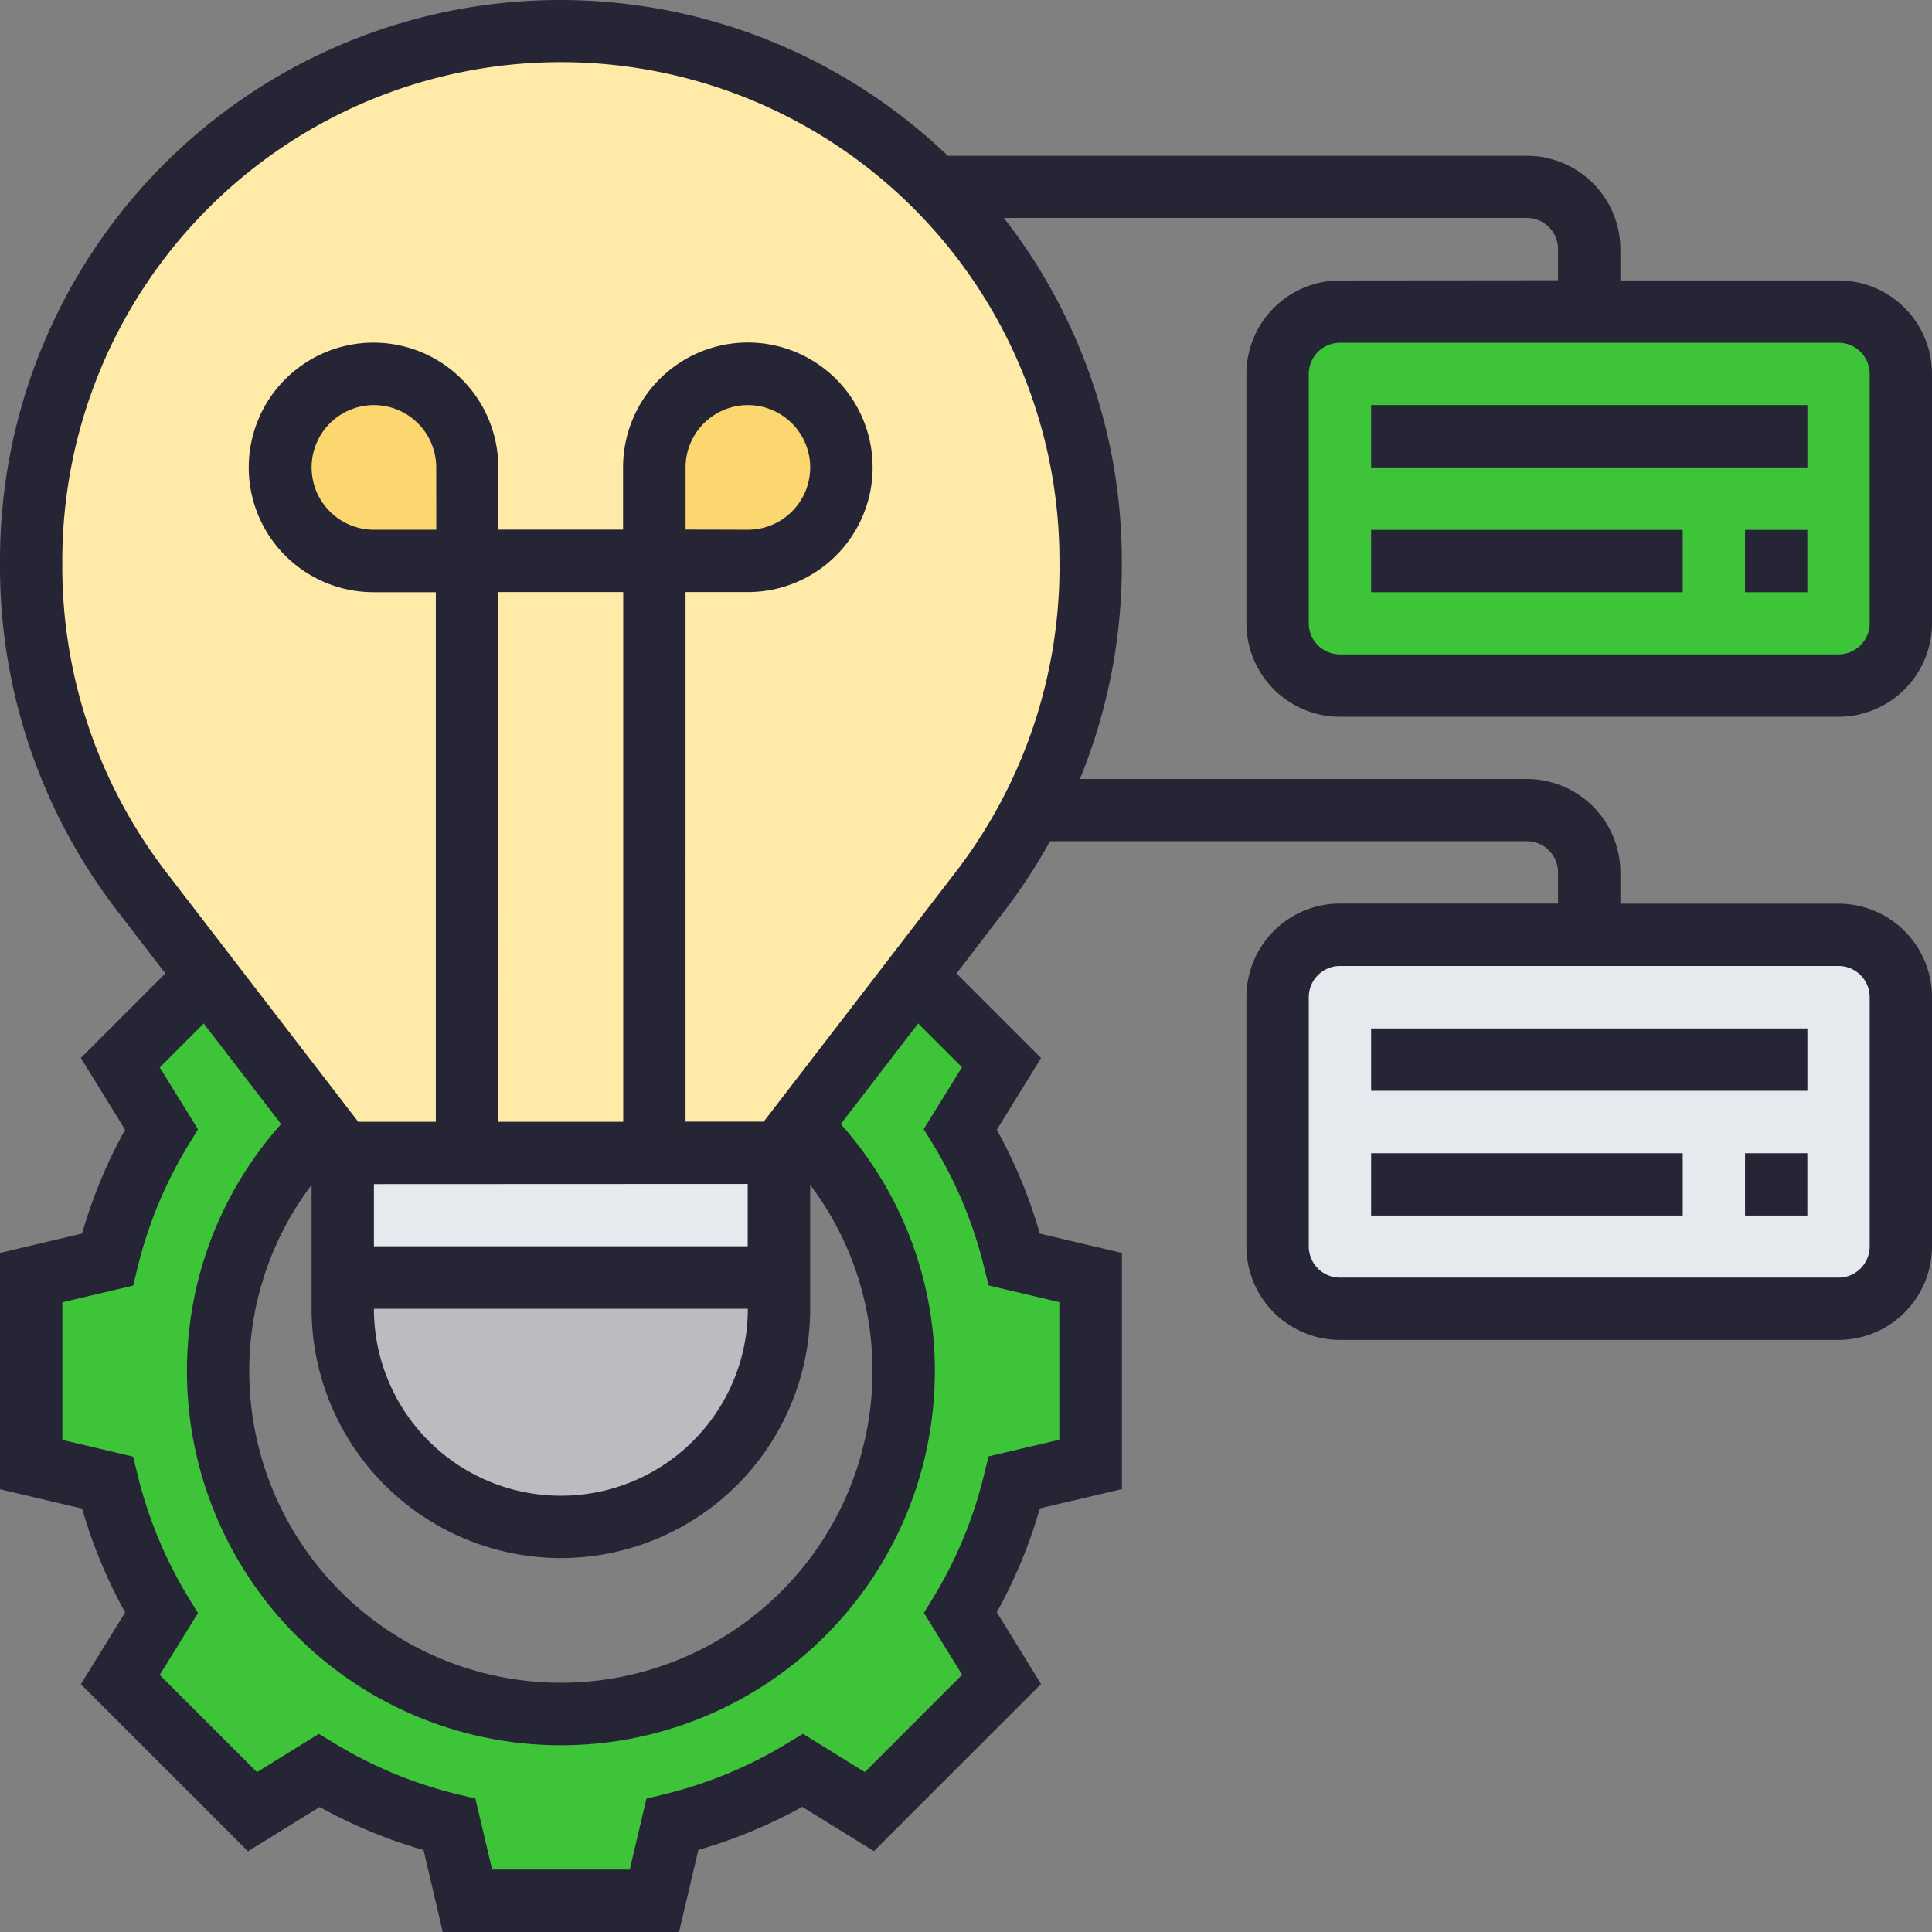 <svg xmlns="http://www.w3.org/2000/svg" width="48" height="48" viewBox="0 0 48 48">
    <rect x="0" y="0" width="48" height="48" fill="#808080" stroke="none"/>
    <path data-name="Контур 481" d="M28.323 39.814v4.645l-1.9.449a11.343 11.343 0 0 1-1.339 3.236l1.024 1.656-3.283 3.283-1.657-1.022a11.344 11.344 0 0 1-3.235 1.339l-.449 1.9h-4.645l-.449-1.9a11.344 11.344 0 0 1-3.236-1.339L7.5 53.084 4.214 49.8l1.022-1.657A11.343 11.343 0 0 1 3.9 44.908L2 44.459v-4.645l1.9-.449a11.343 11.343 0 0 1 1.339-3.236l-1.025-1.657 2.145-2.152 2.865 3.724a8.516 8.516 0 1 0 11.876 0l2.865-3.724 2.145 2.152-1.022 1.657a11.343 11.343 0 0 1 1.339 3.236z" transform="translate(-1.226 -8.072)" style="fill:#3dc439"/>
    <path data-name="Контур 482" d="M22.839 42v.774a5.419 5.419 0 0 1-10.839 0V42z" transform="translate(-3.484 -10.258)" style="fill:#bcbcc0"/>
    <path data-name="Контур 483" d="M22.839 38v3.1H12V38h10.839z" transform="translate(-3.484 -9.355)" style="fill:#e6e9ed"/>
    <path data-name="Контур 484" d="M24.483 5.871A13.161 13.161 0 0 0 2 15.161v.17a13.13 13.13 0 0 0 2.733 8.021l1.626 2.121L9.223 29.2l.519.674h10.839l.519-.674 2.865-3.724 1.626-2.121a12.606 12.606 0 0 0 1.27-2 13.081 13.081 0 0 0 1.463-6.023v-.17a13.1 13.1 0 0 0-3.841-9.291z" transform="translate(-1.226 -1.226)" style="fill:#ffeaa7"/>
    <path data-name="Контур 485" d="M23.254 13.681a2.319 2.319 0 0 1-1.641 3.964H19.29v-2.323a2.321 2.321 0 0 1 3.964-1.641zm-8.609 1.641v2.323h-2.322a2.325 2.325 0 1 1 2.323-2.323z" transform="translate(-3.032 -3.709)" style="fill:#fcd770"/>
    <path data-name="Контур 486" d="M57.484 12.548v6.194a1.553 1.553 0 0 1-1.548 1.548H43.548A1.553 1.553 0 0 1 42 18.742v-6.194A1.553 1.553 0 0 1 43.548 11h12.387a1.553 1.553 0 0 1 1.549 1.548z" transform="translate(-10.258 -3.258)" style="fill:#3dc439"/>
    <path data-name="Контур 562" d="M57.484 28.032v6.194a1.553 1.553 0 0 1-1.548 1.548H43.548A1.553 1.553 0 0 1 42 34.226v-6.194a1.553 1.553 0 0 1 1.548-1.548h12.387a1.553 1.553 0 0 1 1.549 1.548z" transform="translate(-10.258 -3.258)" style="fill:#e6e9ed"/>
    <path data-name="Контур 488" d="M34.29 7.968a2.325 2.325 0 0 0-2.323 2.323v6.194a2.325 2.325 0 0 0 2.323 2.323h12.387A2.325 2.325 0 0 0 49 16.484V10.29a2.325 2.325 0 0 0-2.323-2.323h-5.419v-.773a2.325 2.325 0 0 0-2.323-2.323H24.548A13.917 13.917 0 0 0 1 14.935v.165a14.009 14.009 0 0 0 2.89 8.5l1.218 1.584-2.1 2.1 1.1 1.783a12.337 12.337 0 0 0-1.069 2.58L1 32.129V38l2.04.48a12.3 12.3 0 0 0 1.069 2.58l-1.1 1.783 4.152 4.152 1.782-1.1a12.306 12.306 0 0 0 2.58 1.069L12 49h5.871l.48-2.04a12.306 12.306 0 0 0 2.58-1.069l1.782 1.1 4.152-4.152-1.1-1.783a12.272 12.272 0 0 0 1.069-2.58l2.04-.48v-5.867l-2.04-.48a12.3 12.3 0 0 0-1.069-2.58l1.1-1.783-2.1-2.1L25.98 23.6a13.839 13.839 0 0 0 1.107-1.7h11.848a.775.775 0 0 1 .774.774v.774H34.29a2.325 2.325 0 0 0-2.323 2.323v6.194a2.325 2.325 0 0 0 2.323 2.325h12.387A2.325 2.325 0 0 0 49 31.968v-6.194a2.325 2.325 0 0 0-2.323-2.323h-5.419v-.774a2.325 2.325 0 0 0-2.323-2.323H27.83a13.976 13.976 0 0 0 1.041-5.254v-.169a13.852 13.852 0 0 0-2.93-8.516h12.994a.775.775 0 0 1 .774.774v.774zm13.162 17.806v6.194a.775.775 0 0 1-.774.774H34.29a.775.775 0 0 1-.774-.774v-6.194A.775.775 0 0 1 34.29 25h12.387a.775.775 0 0 1 .775.774zM24.9 27.515l-.951 1.538.246.4a10.761 10.761 0 0 1 1.253 3.022l.113.461 1.758.415v3.419l-1.759.414-.113.461a10.735 10.735 0 0 1-1.247 3.026l-.246.4.951 1.538-2.418 2.418-1.538-.951-.406.246a10.75 10.75 0 0 1-3.022 1.252l-.461.113-.413 1.761h-3.421l-.414-1.76-.461-.113a10.759 10.759 0 0 1-3.022-1.252l-.406-.246-1.538.951-2.417-2.414.951-1.538-.246-.4A10.761 10.761 0 0 1 4.42 37.65l-.113-.461-1.758-.415v-3.419l1.759-.414.113-.461a10.739 10.739 0 0 1 1.253-3.022l.246-.4-.951-1.538 1.092-1.092 1.923 2.5a9.186 9.186 0 0 0-2.339 6.142 9.29 9.29 0 1 0 18.581 0 9.192 9.192 0 0 0-2.338-6.142l1.923-2.5zm-5.323 2.9v1.548H10.29v-1.544zm-7.738-16.254H10.29a1.548 1.548 0 1 1 1.548-1.548zm4.645 14.71h-3.1V15.71h3.1zM14.935 39.71a6.2 6.2 0 0 0 6.194-6.194v-3.077a7.654 7.654 0 0 1 1.548 4.626 7.742 7.742 0 0 1-15.484 0 7.654 7.654 0 0 1 1.548-4.626v3.077a6.2 6.2 0 0 0 6.194 6.194zm-4.645-6.194h9.29a4.645 4.645 0 0 1-9.29 0zM27.323 15.1a12.449 12.449 0 0 1-2.569 7.553l-4.78 6.214h-1.942V15.71h1.548a3.1 3.1 0 1 0-3.1-3.1v1.548h-3.1v-1.545a3.1 3.1 0 1 0-3.1 3.1h1.548v13.158H9.9l-4.78-6.214A12.451 12.451 0 0 1 2.548 15.1v-.169a12.387 12.387 0 0 1 24.774 0zm-9.29-.943v-1.544a1.548 1.548 0 1 1 1.548 1.548zm29.419-3.867v6.194a.775.775 0 0 1-.774.774H34.29a.775.775 0 0 1-.774-.774V10.29a.775.775 0 0 1 .774-.774h12.387a.775.775 0 0 1 .775.774z" transform="translate(-1 -1)" style="fill:#262536"/>
    <path data-name="Контур 489" d="M45 14h10.839v1.548H45zm9.29 3.1h1.548v1.548H54.29zm-9.29 0h7.742v1.548H45zm0 12.387h10.839v1.548H45zm9.29 3.1h1.548v1.548H54.29zm-9.29 0h7.742v1.548H45z" transform="translate(-10.935 -3.935)" style="fill:#262536"/>
</svg>
